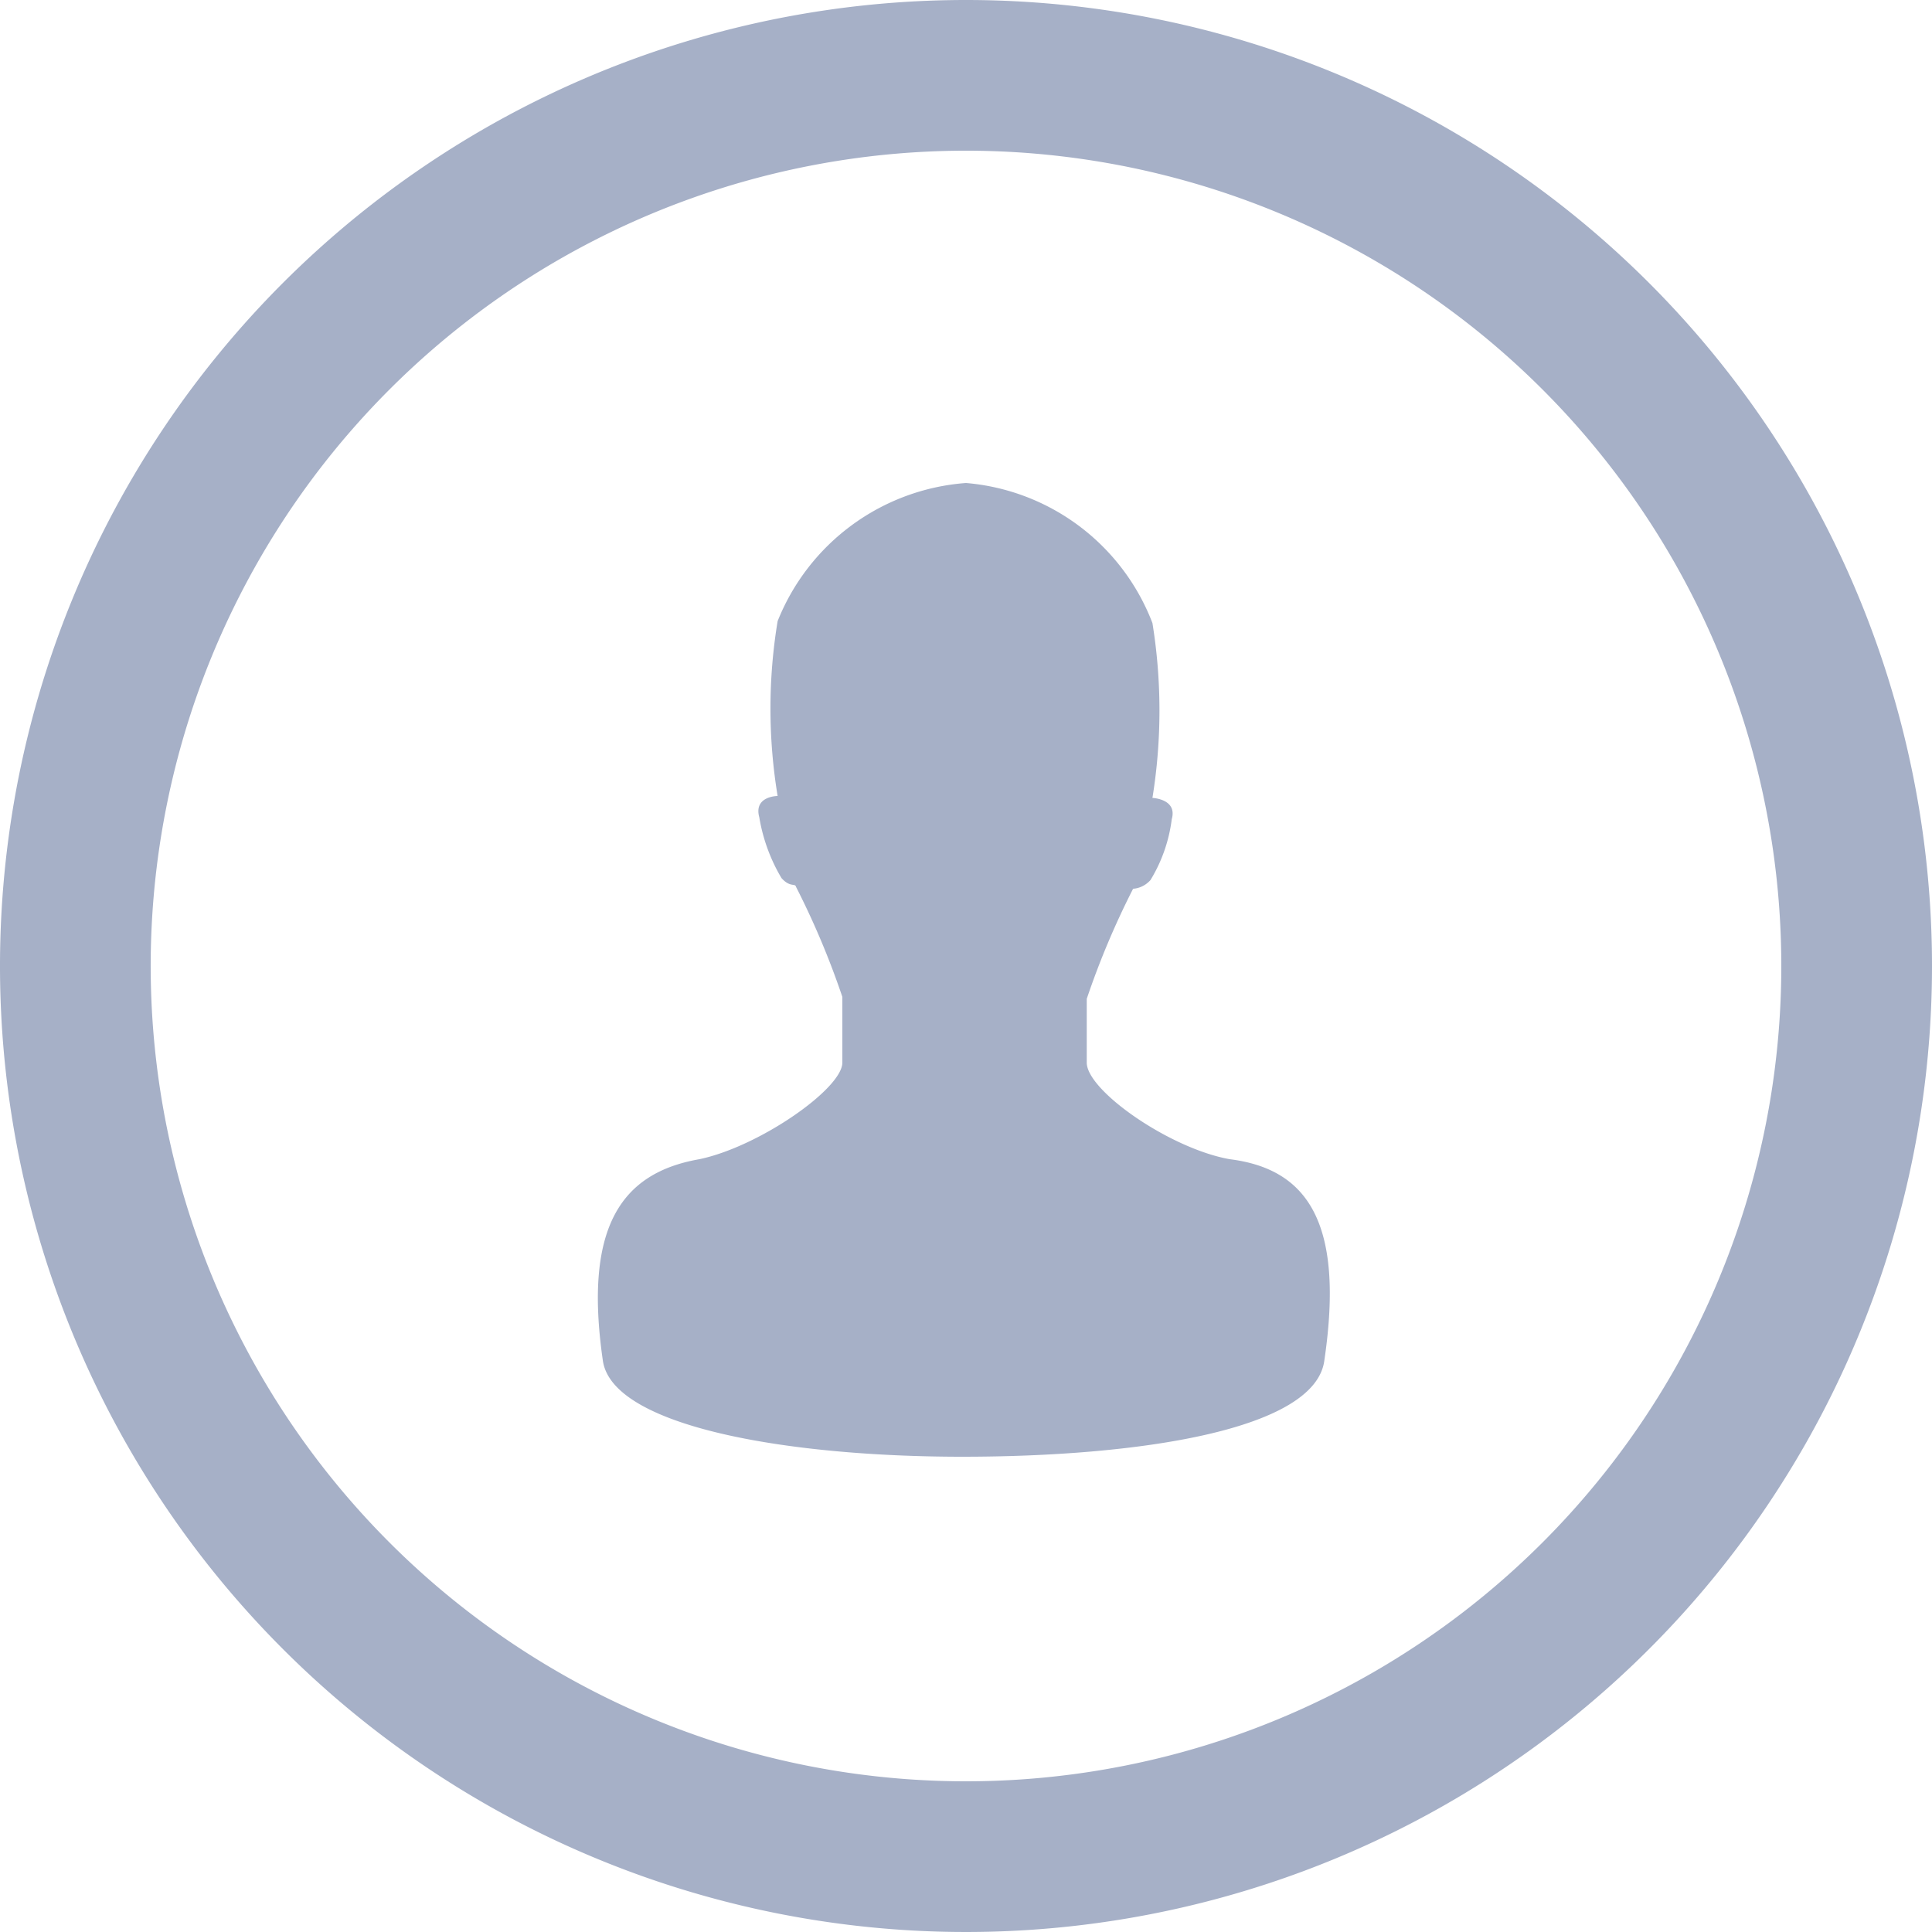 <svg xmlns="http://www.w3.org/2000/svg" viewBox="0 0 20 20"><defs><style>.cls-1{fill:#a6b0c7;}</style></defs><title>icon_ttl_manager</title><g id="Layer_2" data-name="Layer 2"><g id="Layer_1-2" data-name="Layer 1"><path class="cls-1" d="M10,0A10,10,0,1,0,20,10,10,10,0,0,0,10,0Zm0,18.44A8.44,8.44,0,1,1,18.44,10,8.44,8.44,0,0,1,10,18.44Z"/><path class="cls-1" d="M12.73,12c-.62-.11-1.48-.71-1.48-1v-.66a8.48,8.48,0,0,1,.48-1.14s.1,0,.18-.09a1.59,1.59,0,0,0,.22-.63c.06-.21-.2-.22-.2-.22a5.67,5.67,0,0,0,0-1.81A2.27,2.27,0,0,0,10,5,2.28,2.28,0,0,0,8.05,6.43a5.55,5.55,0,0,0,0,1.81s-.25,0-.19.22a1.81,1.81,0,0,0,.23.63c.09.1.14.05.15.09a8.48,8.48,0,0,1,.48,1.14V11c0,.27-.86.87-1.48,1-.8.14-1.2.69-1,2.08.09.69,1.92,1,3.72,1s3.66-.27,3.75-1C13.92,12.65,13.53,12.1,12.73,12Z"/></g></g></svg>